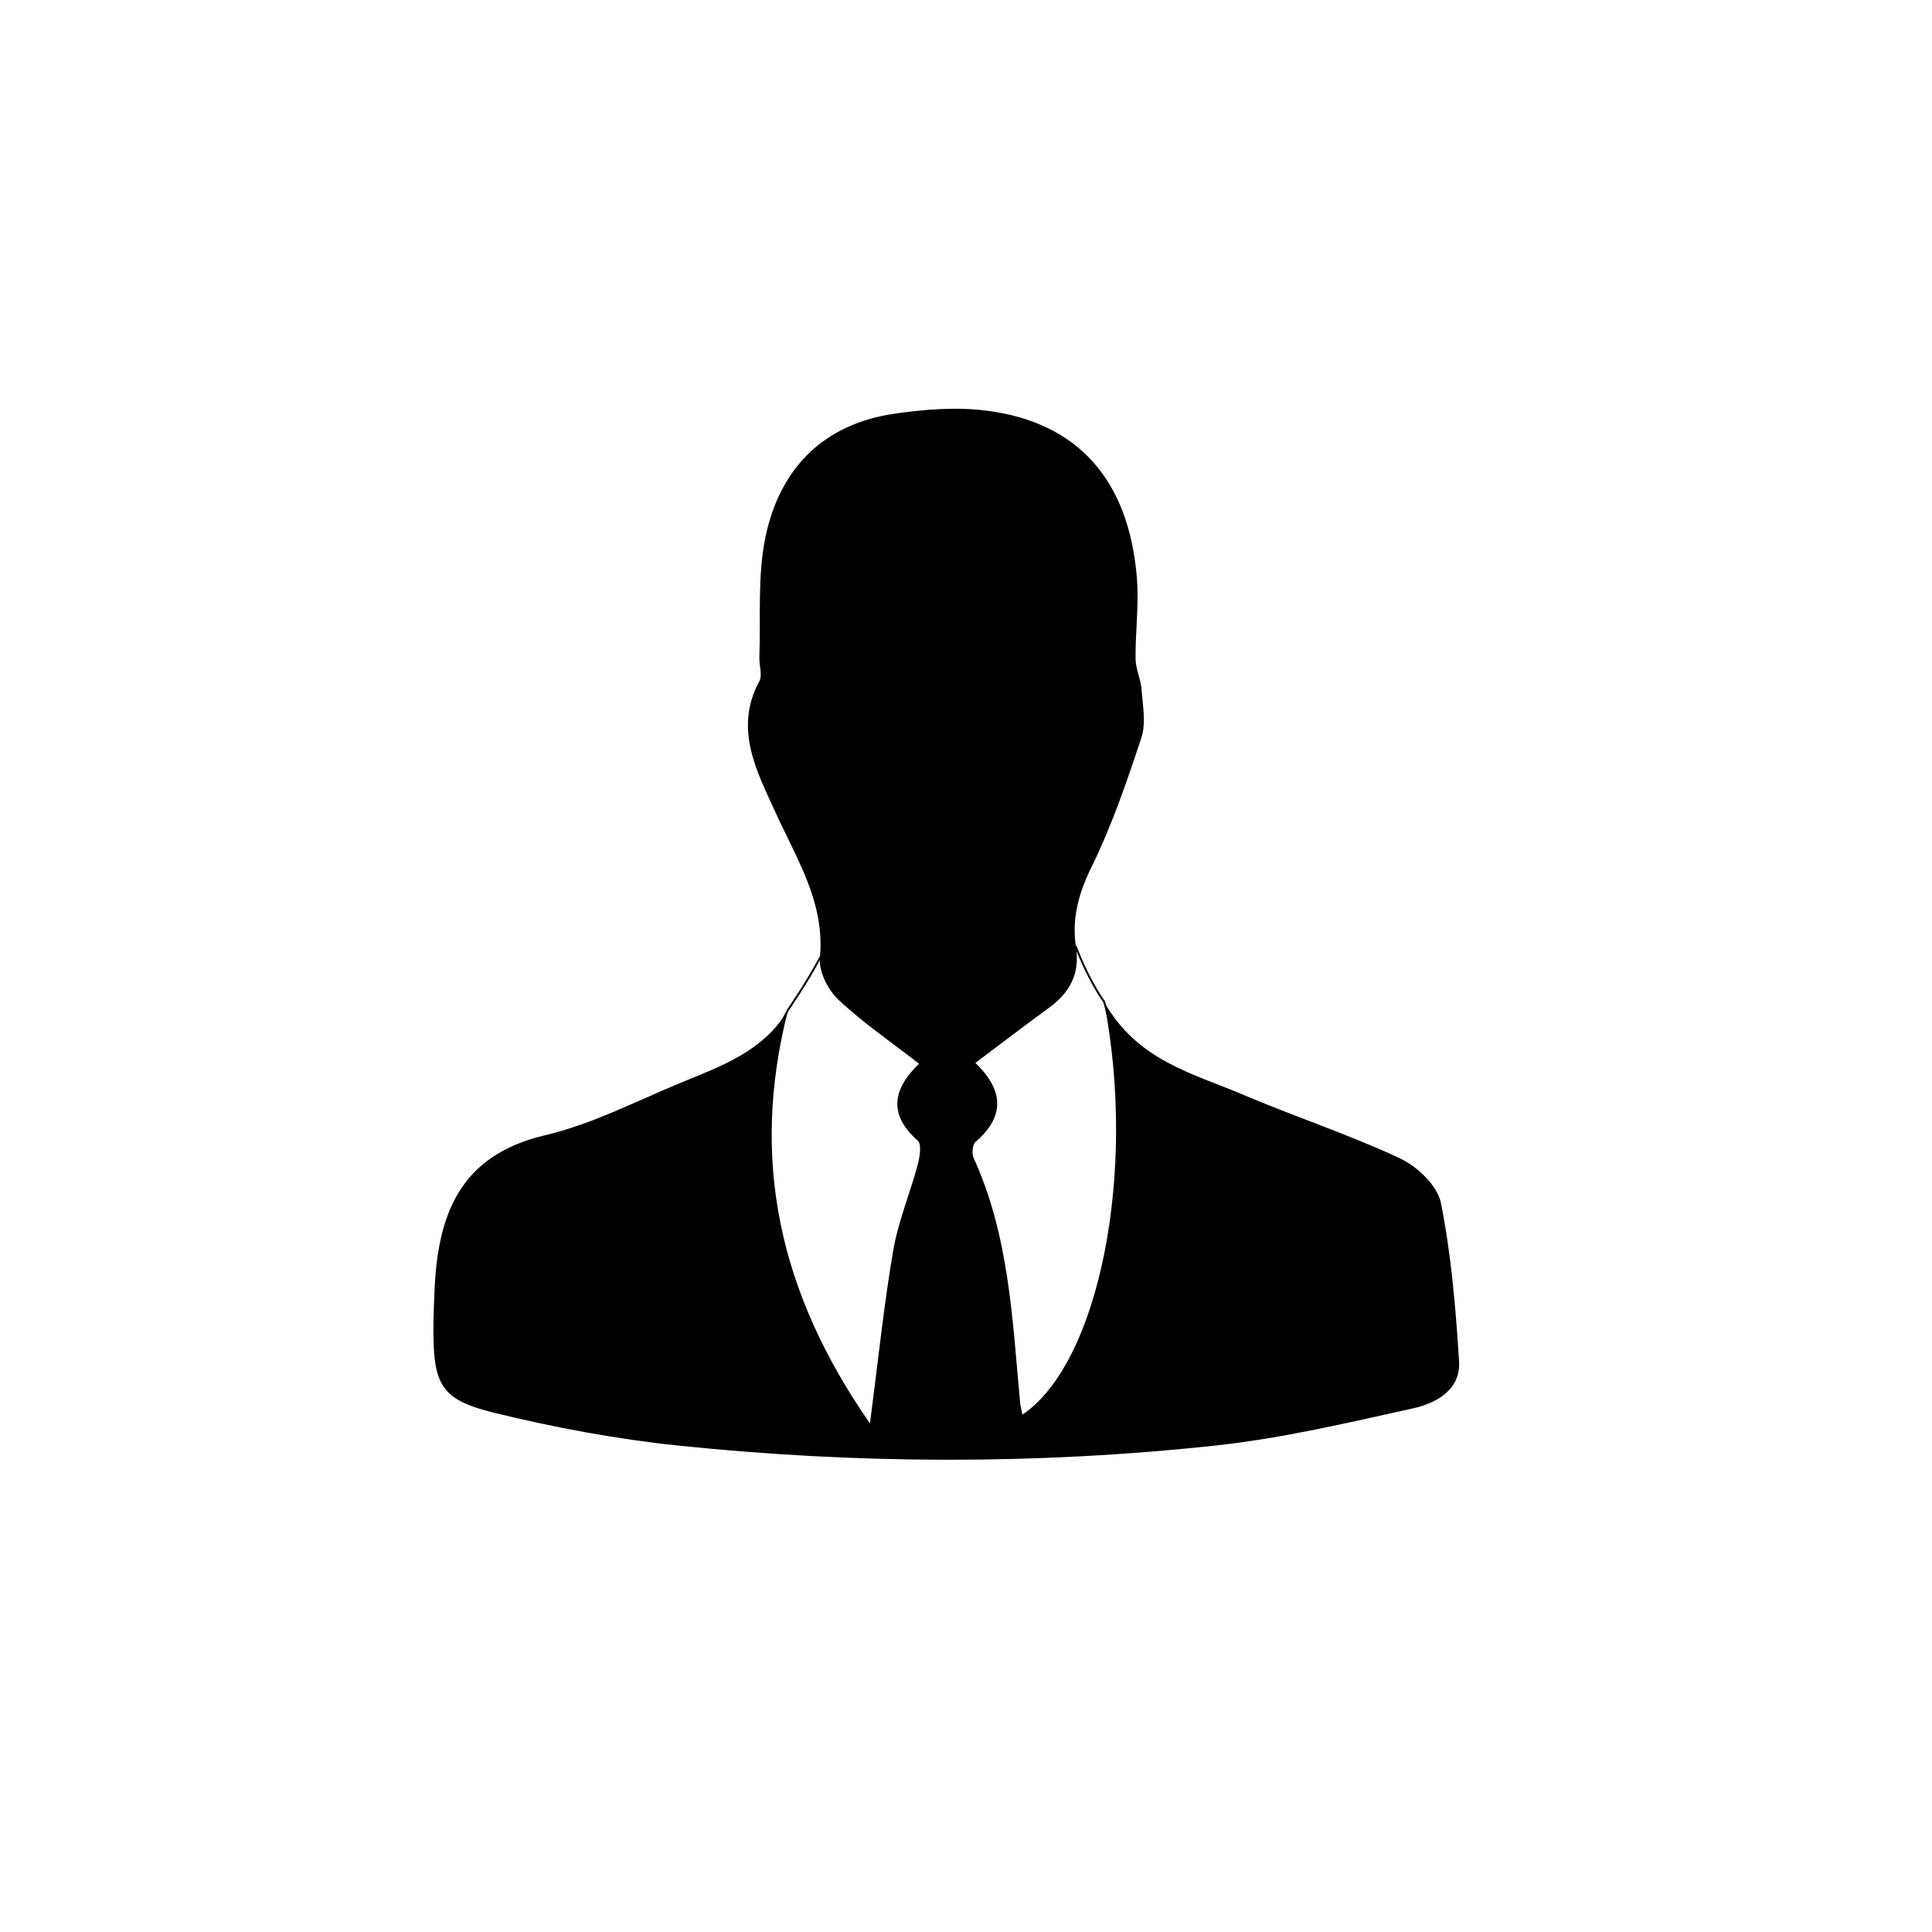 <?xml version="1.0" encoding="utf-8"?>
<!-- Generator: Adobe Illustrator 26.0.3, SVG Export Plug-In . SVG Version: 6.00 Build 0)  -->
<svg version="1.1" id="Слой_1" xmlns="http://www.w3.org/2000/svg" xmlns:xlink="http://www.w3.org/1999/xlink" x="0px" y="0px"
	 viewBox="0 0 1000 1000" style="enable-background:new 0 0 1000 1000;" xml:space="preserve">
<style type="text/css">
	.st0{fill:none;stroke:#000000;stroke-miterlimit:10;}
</style>
<path class="st0" d="M407.94,522.59c0,0,9.32-13.33,16.44-26.71c7.12-13.38,132.55-5.71,132.55-5.71s5.5,15.38,14.54,28.35
	c0,0,56.03,178.98-46.97,221.98l-78,4C446.5,744.5,355.38,618.67,407.94,522.59z"/>
<path d="M407.94,522.59c-19.86,77.44-4.7,146.63,42.35,214.17c4.3-32.88,7.2-61.29,12.01-89.38c2.59-15.1,8.68-29.57,12.68-44.46
	c1.08-4.03,2.16-10.68,0.06-12.52c-15.23-13.43-13.14-26.45,0.64-39.83c-14.68-11.43-29.13-21.27-41.7-33.11
	c-5.4-5.08-10.25-14.61-9.6-21.57c2.7-28.76-11.8-50.75-22.91-75.25c-9.18-20.25-22-43.26-8.45-68c1.74-3.18-0.14-8.23,0.02-12.41
	c0.77-20.69-1.01-41.93,3.1-61.94c7.31-35.55,29.77-58.78,66.83-64.16c15.68-2.28,32.09-3.57,47.69-1.58
	c47.37,6.02,73.81,36.04,77.81,86.93c1.08,13.73-0.86,27.68-0.7,41.53c0.06,5.33,2.73,10.58,3.11,15.95
	c0.6,8.27,2.38,17.31-0.09,24.8c-7.5,22.79-15.36,45.7-25.9,67.17c-6.7,13.65-10.21,26.73-7.97,41.25
	c2.14,13.82-3.15,23.57-13.95,31.44c-12.41,9.03-24.58,18.39-38.11,28.54c14.12,13.58,15.93,27.28,0.14,40.79
	c-1.64,1.4-2.1,6.15-1.06,8.41c18.42,40.28,20.08,83.67,24.07,126.65c0.19,2,0.76,3.96,1.21,6.18
	c39.43-26.46,59.47-124.86,42.25-213.66c17.19,30.51,45.91,36.97,71.58,47.93C670,577.96,698,587.12,724.52,599.5
	c8.98,4.19,19.48,14.13,21.27,23.05c5.38,26.9,7.71,54.54,9.41,82c0.92,14.82-11.79,21.75-23.76,24.4
	c-33.73,7.46-67.6,15.48-101.86,19.2c-92.59,10.04-185.47,9.69-278.09,0.12c-32.21-3.33-64.37-9.34-95.84-17.05
	c-27.28-6.68-31.21-14.43-31.33-42.25c-0.03-6.94,0.29-13.88,0.58-20.81c1.63-39.15,12.85-70.13,57.14-80.53
	c24.13-5.67,46.87-17.49,70.02-27.07C373.19,551.81,395.29,544.25,407.94,522.59z"/>
</svg>

